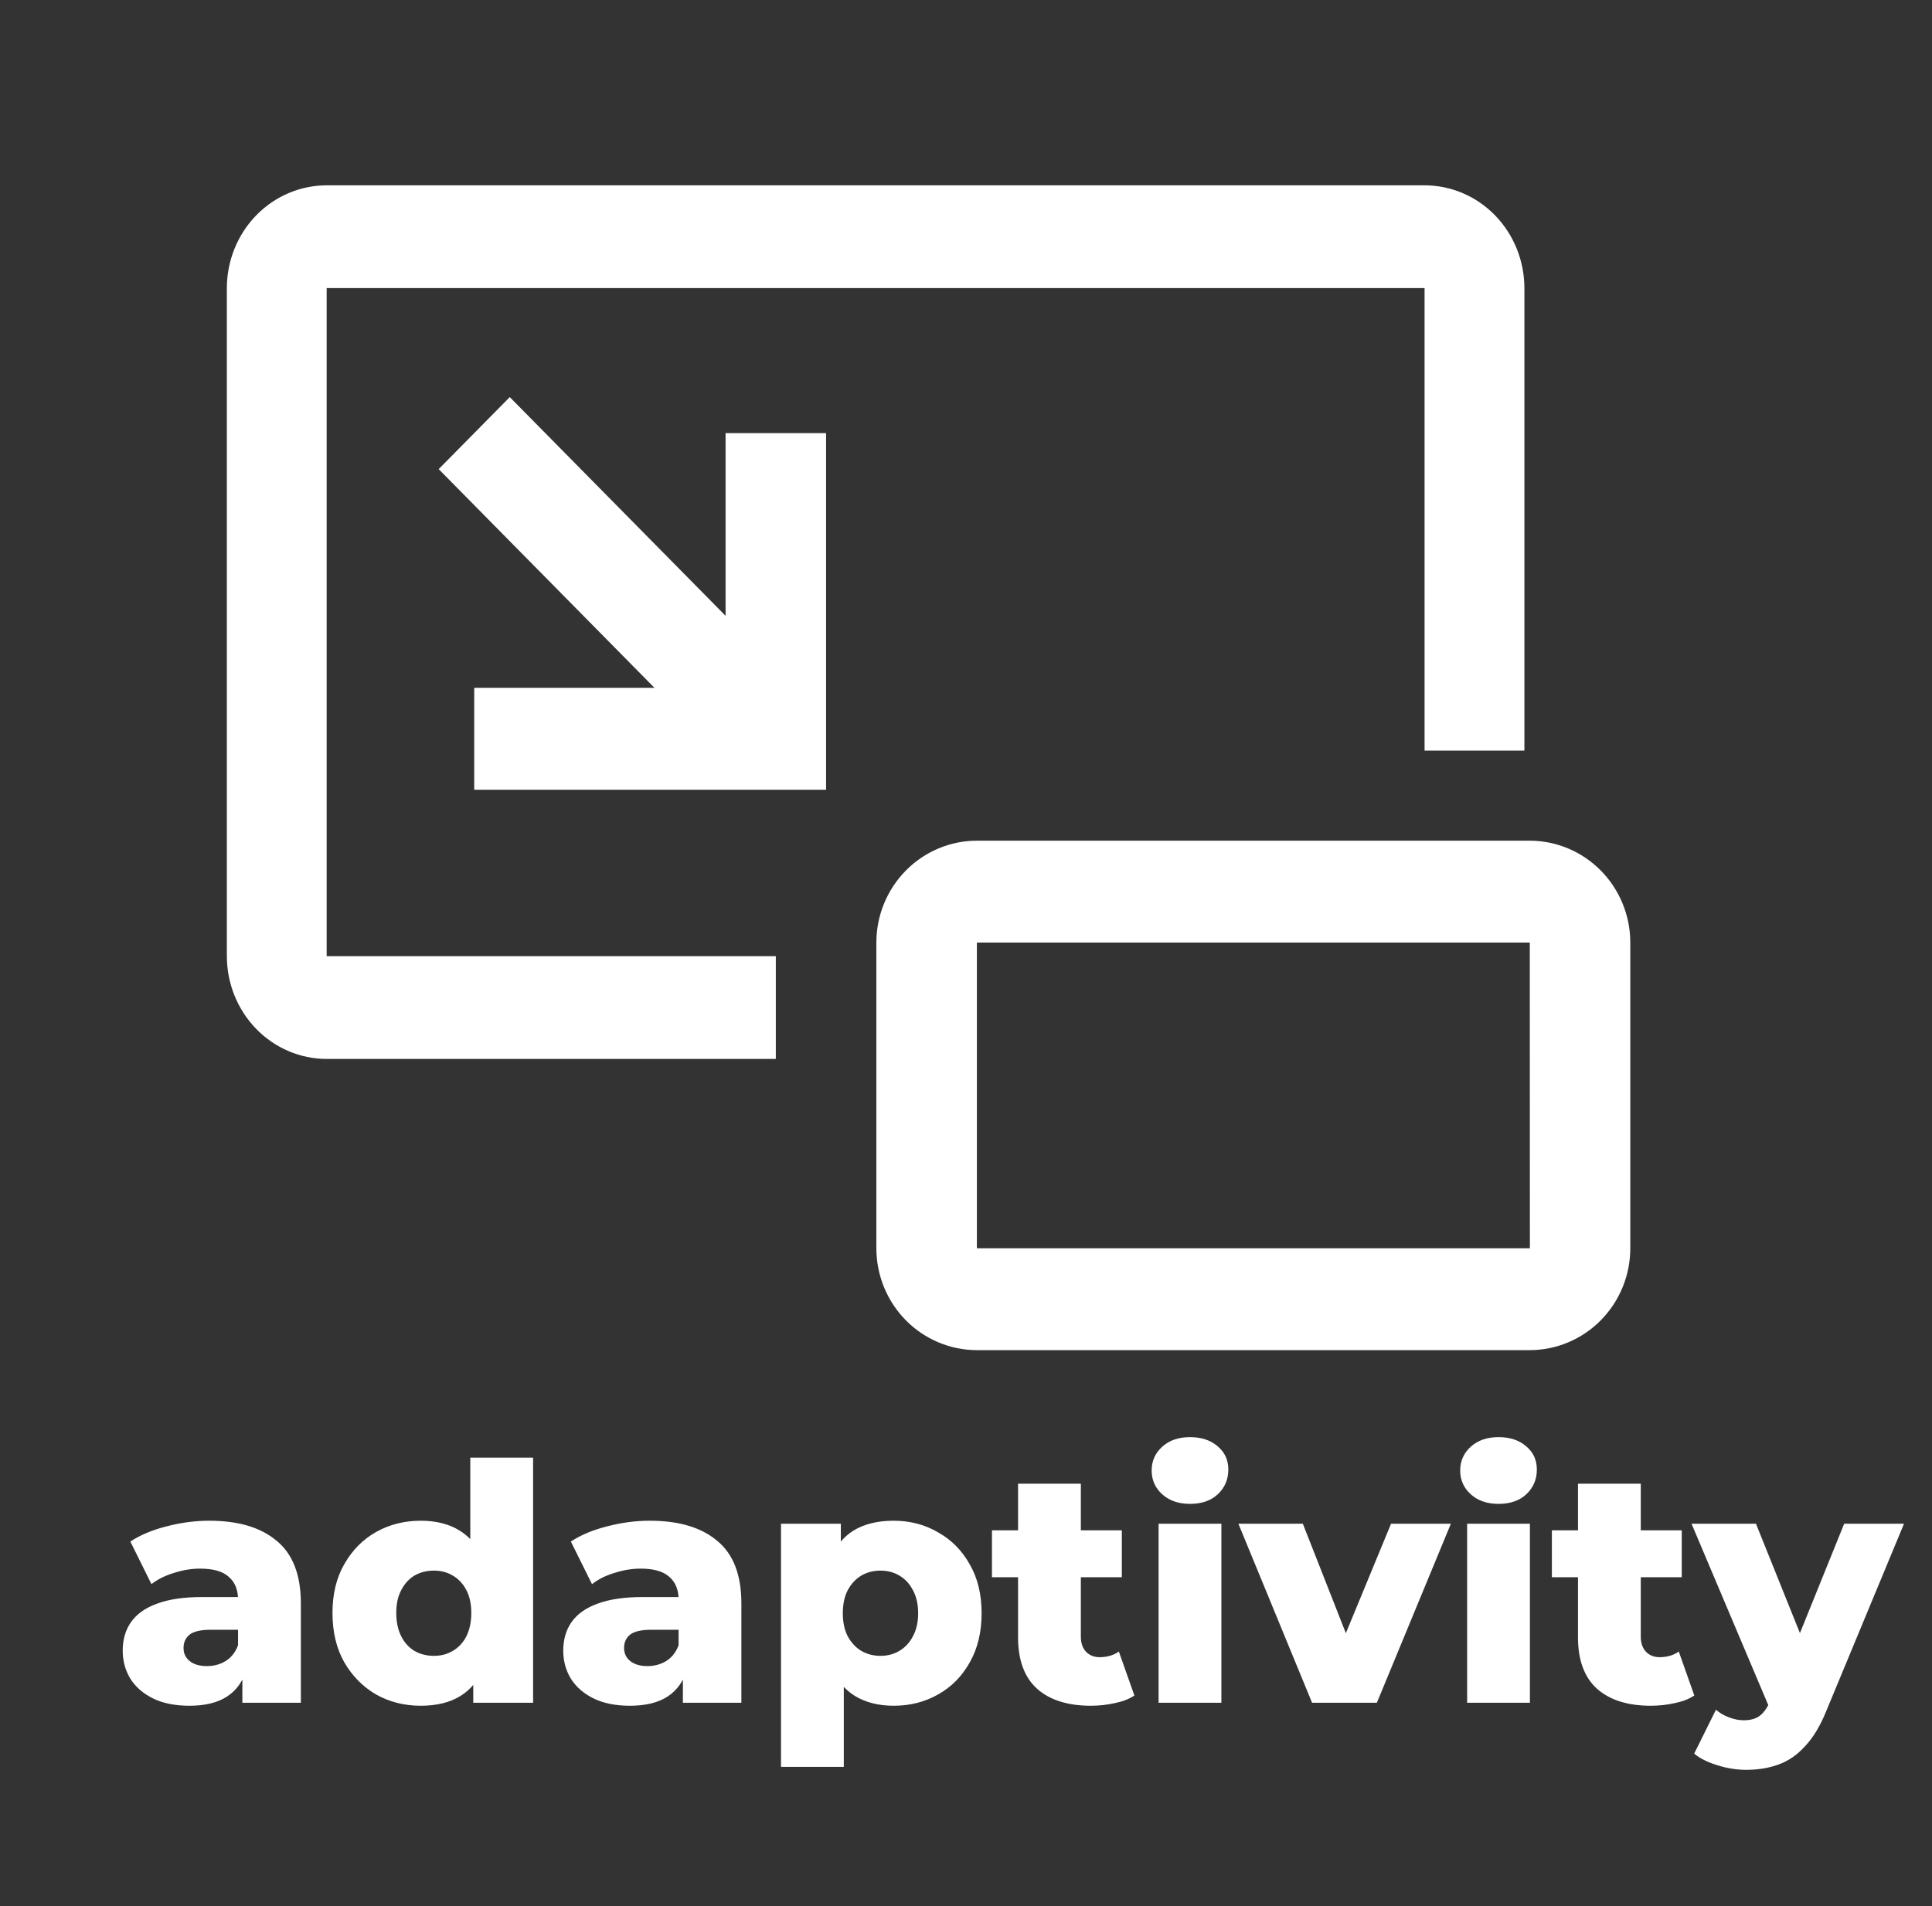 <svg width="76" height="75" viewBox="0 0 76 75" fill="none" xmlns="http://www.w3.org/2000/svg">
<rect x="0" y="0" width="76" height="75" fill="#333333" stroke="none"/>
<g clip-path="url(#clip0_133_505)">
<path d="M60.178 53.125H38.428C37.38 53.124 36.374 52.701 35.633 51.95C34.892 51.198 34.474 50.179 34.474 49.116V37.088C34.474 36.025 34.892 35.006 35.633 34.255C36.374 33.503 37.38 33.08 38.428 33.079H60.178C61.226 33.081 62.231 33.504 62.972 34.255C63.714 35.007 64.131 36.025 64.132 37.088V49.116C64.131 50.179 63.714 51.197 62.972 51.949C62.231 52.7 61.226 53.123 60.178 53.125ZM38.428 37.088V49.116H60.182L60.178 37.088H38.428ZM28.542 17.042V24.231L20.053 15.625L17.257 18.459L25.746 27.065H18.655V31.074H32.496V17.042H28.542Z" fill="white"/>
<path d="M30.519 41.667H12.85C11.809 41.666 10.811 41.239 10.075 40.481C9.339 39.723 8.925 38.695 8.924 37.623V11.336C8.925 10.264 9.339 9.236 10.075 8.477C10.811 7.719 11.809 7.293 12.85 7.292H56.039C57.081 7.293 58.079 7.719 58.815 8.477C59.551 9.236 59.965 10.264 59.966 11.336V29.534H56.039V11.336H12.85V37.623H30.519V41.667Z" fill="white"/>
<path d="M9.534 67V65.687L9.364 65.362V62.944C9.364 62.554 9.243 62.255 9.001 62.047C8.767 61.83 8.389 61.722 7.87 61.722C7.532 61.722 7.189 61.778 6.843 61.891C6.496 61.995 6.201 62.142 5.958 62.333L5.127 60.656C5.525 60.396 6.002 60.197 6.556 60.058C7.12 59.911 7.679 59.837 8.233 59.837C9.377 59.837 10.261 60.101 10.886 60.63C11.518 61.15 11.835 61.969 11.835 63.087V67H9.534ZM7.454 67.117C6.89 67.117 6.413 67.022 6.024 66.831C5.633 66.64 5.335 66.38 5.127 66.051C4.927 65.722 4.827 65.353 4.827 64.946C4.827 64.513 4.936 64.14 5.152 63.828C5.378 63.507 5.72 63.265 6.179 63.1C6.639 62.927 7.232 62.84 7.96 62.84H9.624V64.127H8.299C7.9 64.127 7.618 64.192 7.454 64.322C7.298 64.452 7.22 64.625 7.22 64.842C7.22 65.059 7.302 65.232 7.466 65.362C7.631 65.492 7.856 65.557 8.143 65.557C8.411 65.557 8.654 65.492 8.87 65.362C9.096 65.223 9.261 65.015 9.364 64.738L9.703 65.648C9.572 66.133 9.317 66.502 8.935 66.753C8.563 66.996 8.069 67.117 7.454 67.117ZM16.55 67.117C15.909 67.117 15.324 66.97 14.796 66.675C14.275 66.372 13.86 65.951 13.547 65.414C13.236 64.868 13.079 64.218 13.079 63.464C13.079 62.719 13.236 62.077 13.547 61.54C13.86 60.994 14.275 60.574 14.796 60.279C15.324 59.984 15.909 59.837 16.55 59.837C17.157 59.837 17.669 59.967 18.084 60.227C18.509 60.487 18.83 60.886 19.047 61.423C19.263 61.96 19.372 62.641 19.372 63.464C19.372 64.305 19.267 64.994 19.059 65.531C18.852 66.068 18.54 66.467 18.123 66.727C17.707 66.987 17.183 67.117 16.55 67.117ZM17.07 65.154C17.348 65.154 17.595 65.089 17.811 64.959C18.037 64.829 18.215 64.638 18.345 64.387C18.474 64.127 18.54 63.819 18.54 63.464C18.54 63.109 18.474 62.81 18.345 62.567C18.215 62.316 18.037 62.125 17.811 61.995C17.595 61.865 17.348 61.8 17.07 61.8C16.785 61.8 16.529 61.865 16.303 61.995C16.087 62.125 15.914 62.316 15.784 62.567C15.653 62.81 15.588 63.109 15.588 63.464C15.588 63.819 15.653 64.127 15.784 64.387C15.914 64.638 16.087 64.829 16.303 64.959C16.529 65.089 16.785 65.154 17.07 65.154ZM18.617 67V65.791L18.631 63.464L18.5 61.137V57.354H20.971V67H18.617ZM26.863 67V65.687L26.694 65.362V62.944C26.694 62.554 26.572 62.255 26.33 62.047C26.096 61.83 25.719 61.722 25.199 61.722C24.861 61.722 24.518 61.778 24.172 61.891C23.825 61.995 23.53 62.142 23.288 62.333L22.456 60.656C22.854 60.396 23.331 60.197 23.886 60.058C24.449 59.911 25.008 59.837 25.563 59.837C26.707 59.837 27.591 60.101 28.215 60.63C28.847 61.15 29.164 61.969 29.164 63.087V67H26.863ZM24.783 67.117C24.219 67.117 23.743 67.022 23.353 66.831C22.963 66.64 22.664 66.38 22.456 66.051C22.256 65.722 22.157 65.353 22.157 64.946C22.157 64.513 22.265 64.14 22.482 63.828C22.707 63.507 23.049 63.265 23.509 63.1C23.968 62.927 24.562 62.84 25.29 62.84H26.954V64.127H25.628C25.229 64.127 24.947 64.192 24.783 64.322C24.627 64.452 24.549 64.625 24.549 64.842C24.549 65.059 24.631 65.232 24.796 65.362C24.96 65.492 25.186 65.557 25.472 65.557C25.74 65.557 25.983 65.492 26.2 65.362C26.425 65.223 26.59 65.015 26.694 64.738L27.032 65.648C26.902 66.133 26.646 66.502 26.265 66.753C25.892 66.996 25.398 67.117 24.783 67.117ZM35.156 67.117C34.558 67.117 34.046 66.987 33.622 66.727C33.197 66.458 32.872 66.06 32.647 65.531C32.43 64.994 32.322 64.309 32.322 63.477C32.322 62.636 32.426 61.952 32.634 61.423C32.842 60.886 33.154 60.487 33.57 60.227C33.994 59.967 34.523 59.837 35.156 59.837C35.797 59.837 36.378 59.989 36.898 60.292C37.426 60.587 37.842 61.007 38.146 61.553C38.458 62.09 38.614 62.732 38.614 63.477C38.614 64.222 38.458 64.868 38.146 65.414C37.842 65.96 37.426 66.38 36.898 66.675C36.378 66.97 35.797 67.117 35.156 67.117ZM30.723 69.522V59.954H33.076V61.15L33.063 63.477L33.193 65.817V69.522H30.723ZM34.636 65.154C34.913 65.154 35.16 65.089 35.377 64.959C35.602 64.829 35.78 64.638 35.91 64.387C36.048 64.136 36.118 63.832 36.118 63.477C36.118 63.122 36.048 62.818 35.91 62.567C35.78 62.316 35.602 62.125 35.377 61.995C35.16 61.865 34.913 61.8 34.636 61.8C34.358 61.8 34.107 61.865 33.882 61.995C33.665 62.125 33.487 62.316 33.349 62.567C33.219 62.818 33.154 63.122 33.154 63.477C33.154 63.832 33.219 64.136 33.349 64.387C33.487 64.638 33.665 64.829 33.882 64.959C34.107 65.089 34.358 65.154 34.636 65.154ZM42.908 67.117C42.006 67.117 41.304 66.896 40.802 66.454C40.299 66.003 40.048 65.327 40.048 64.426V58.381H42.518V64.4C42.518 64.651 42.587 64.851 42.726 64.998C42.864 65.137 43.042 65.206 43.259 65.206C43.553 65.206 43.805 65.132 44.013 64.985L44.624 66.714C44.416 66.853 44.16 66.952 43.857 67.013C43.553 67.082 43.237 67.117 42.908 67.117ZM39.021 62.06V60.214H44.13V62.06H39.021ZM45.576 67V59.954H48.046V67H45.576ZM46.811 59.174C46.361 59.174 45.996 59.048 45.719 58.797C45.442 58.546 45.303 58.234 45.303 57.861C45.303 57.488 45.442 57.176 45.719 56.925C45.996 56.674 46.361 56.548 46.811 56.548C47.262 56.548 47.626 56.669 47.903 56.912C48.181 57.146 48.319 57.449 48.319 57.822C48.319 58.212 48.181 58.537 47.903 58.797C47.635 59.048 47.27 59.174 46.811 59.174ZM51.614 67L48.715 59.954H51.25L53.564 65.843H52.29L54.721 59.954H57.074L54.162 67H51.614ZM57.713 67V59.954H60.183V67H57.713ZM58.948 59.174C58.497 59.174 58.133 59.048 57.856 58.797C57.579 58.546 57.44 58.234 57.44 57.861C57.44 57.488 57.579 57.176 57.856 56.925C58.133 56.674 58.497 56.548 58.948 56.548C59.399 56.548 59.763 56.669 60.04 56.912C60.317 57.146 60.456 57.449 60.456 57.822C60.456 58.212 60.317 58.537 60.04 58.797C59.771 59.048 59.407 59.174 58.948 59.174ZM64.934 67.117C64.033 67.117 63.331 66.896 62.828 66.454C62.325 66.003 62.074 65.327 62.074 64.426V58.381H64.544V64.4C64.544 64.651 64.614 64.851 64.752 64.998C64.891 65.137 65.069 65.206 65.285 65.206C65.58 65.206 65.831 65.132 66.039 64.985L66.65 66.714C66.442 66.853 66.186 66.952 65.883 67.013C65.58 67.082 65.263 67.117 64.934 67.117ZM61.047 62.06V60.214H66.156V62.06H61.047ZM68.685 69.639C68.312 69.639 67.935 69.578 67.554 69.457C67.181 69.344 66.878 69.193 66.644 69.002L67.502 67.273C67.649 67.403 67.818 67.503 68.009 67.572C68.208 67.65 68.403 67.689 68.594 67.689C68.862 67.689 69.075 67.628 69.231 67.507C69.387 67.386 69.521 67.195 69.634 66.935L69.959 66.116L70.154 65.869L72.546 59.954H74.899L71.857 67.286C71.614 67.893 71.332 68.365 71.012 68.703C70.7 69.05 70.349 69.292 69.959 69.431C69.577 69.57 69.153 69.639 68.685 69.639ZM69.647 67.299L66.54 59.954H69.075L71.363 65.648L69.647 67.299Z" fill="white"/>
</g>
<defs>
<clipPath id="clip0_133_505">
<rect width="75" height="75" fill="white" transform="translate(0.591)"/>
</clipPath>
</defs>
</svg>

